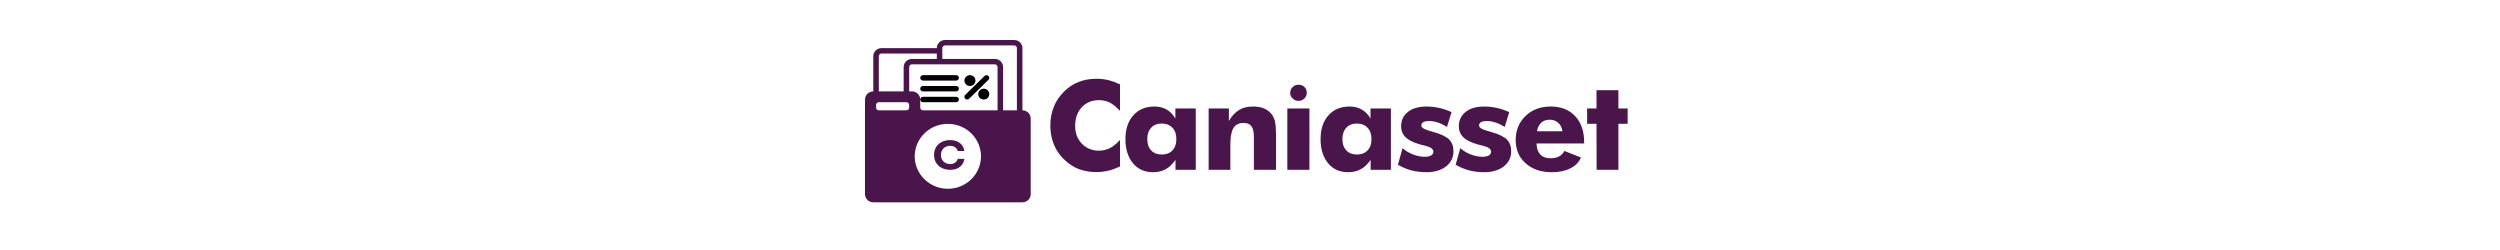 <svg width="500" height="50" viewBox="0 0 500 50" fill="none" xmlns="http://www.w3.org/2000/svg">
<g clip-path="url(#clip0_349_1626)">
<path d="M190.006 33.966C191.299 33.966 192.599 33.422 192.884 31.775H191.557C191.306 32.499 190.729 32.817 190.006 32.817C188.971 32.817 188.178 32.06 188.178 30.991C188.178 29.915 188.971 29.165 190.006 29.165C190.729 29.165 191.306 29.483 191.557 30.201H192.884C192.599 28.56 191.285 28.016 190.006 28.016C188.116 28.016 186.809 29.238 186.809 30.991C186.809 32.744 188.116 33.966 190.006 33.966Z" fill="#4A154B"/>
<path d="M204.484 22.066V9.623C204.484 9.193 204.31 8.78 203.999 8.475C203.688 8.171 203.267 8 202.827 8H189.018C188.579 8 188.157 8.171 187.847 8.475C187.536 8.78 187.361 9.193 187.361 9.623H176.314C175.875 9.623 175.453 9.794 175.142 10.098C174.832 10.403 174.657 10.816 174.657 11.246V18.279C174.218 18.279 173.796 18.45 173.485 18.754C173.175 19.058 173 19.471 173 19.902V38.837C173 39.267 173.175 39.68 173.485 39.984C173.796 40.289 174.218 40.46 174.657 40.46H204.484C204.924 40.46 205.346 40.289 205.656 39.984C205.967 39.68 206.142 39.267 206.142 38.837V23.689C206.142 23.258 205.967 22.845 205.656 22.541C205.346 22.237 204.924 22.066 204.484 22.066ZM175.762 11.246C175.762 10.947 176.009 10.705 176.314 10.705H187.361V11.787H182.39C181.951 11.787 181.529 11.958 181.218 12.262C180.908 12.567 180.733 12.98 180.733 13.41V18.279H175.762L175.762 11.246ZM181.838 21.525C181.838 21.668 181.779 21.806 181.676 21.907C181.572 22.009 181.432 22.066 181.285 22.066H175.762C175.457 22.066 175.209 21.824 175.209 21.525V20.984C175.209 20.685 175.457 20.443 175.762 20.443H181.285C181.432 20.443 181.572 20.5 181.676 20.601C181.779 20.703 181.838 20.84 181.838 20.984V21.525ZM189.571 37.755C187.813 37.755 186.127 37.071 184.884 35.853C183.641 34.636 182.942 32.985 182.942 31.263C182.942 29.541 183.641 27.89 184.884 26.672C186.127 25.455 187.813 24.771 189.571 24.771C191.329 24.771 193.015 25.455 194.258 26.672C195.501 27.89 196.199 29.541 196.199 31.263C196.199 32.985 195.501 34.636 194.258 35.853C193.014 37.071 191.329 37.755 189.571 37.755ZM199.513 22.066H184.599C184.294 22.066 184.047 21.824 184.047 21.525V19.902C184.047 19.471 183.872 19.058 183.562 18.754C183.251 18.45 182.829 18.279 182.39 18.279H181.838V13.41C181.838 13.111 182.085 12.869 182.39 12.869H198.961C199.107 12.869 199.248 12.926 199.351 13.027C199.455 13.129 199.513 13.267 199.513 13.41L199.513 22.066ZM203.38 22.066H200.618V13.41C200.618 12.98 200.443 12.566 200.133 12.262C199.822 11.958 199.4 11.787 198.961 11.787H188.466V9.623C188.466 9.324 188.713 9.082 189.018 9.082H202.827C202.974 9.082 203.114 9.139 203.218 9.24C203.322 9.342 203.38 9.48 203.38 9.623L203.38 22.066Z" fill="#4A154B"/>
<path d="M191.228 15.033H184.599C184.294 15.033 184.047 15.275 184.047 15.574C184.047 15.873 184.294 16.115 184.599 16.115H191.228C191.533 16.115 191.78 15.873 191.78 15.574C191.78 15.275 191.533 15.033 191.228 15.033Z" fill="black"/>
<path d="M191.228 17.197H184.599C184.294 17.197 184.047 17.439 184.047 17.738C184.047 18.037 184.294 18.279 184.599 18.279H191.228C191.533 18.279 191.78 18.037 191.78 17.738C191.78 17.439 191.533 17.197 191.228 17.197Z" fill="black"/>
<path d="M184.599 20.443H191.228C191.533 20.443 191.78 20.201 191.78 19.902C191.78 19.604 191.533 19.361 191.228 19.361H184.599C184.294 19.361 184.047 19.604 184.047 19.902C184.047 20.201 184.294 20.443 184.599 20.443Z" fill="black"/>
<path d="M196.913 15.191L193.046 18.978C192.94 19.079 192.879 19.217 192.878 19.362C192.877 19.508 192.935 19.647 193.04 19.75C193.144 19.852 193.287 19.909 193.435 19.908C193.583 19.907 193.725 19.847 193.828 19.743L197.694 15.956C197.903 15.744 197.9 15.406 197.687 15.198C197.474 14.989 197.13 14.986 196.913 15.191V15.191Z" fill="black"/>
<path d="M197.856 18.82C197.856 19.418 197.361 19.902 196.751 19.902C196.141 19.902 195.646 19.418 195.646 18.82C195.646 18.223 196.141 17.738 196.751 17.738C197.361 17.738 197.856 18.223 197.856 18.82Z" fill="black"/>
<path d="M195.094 16.115C195.094 16.713 194.6 17.197 193.989 17.197C193.379 17.197 192.885 16.713 192.885 16.115C192.885 15.518 193.379 15.033 193.989 15.033C194.6 15.033 195.094 15.518 195.094 16.115Z" fill="black"/>
<path d="M224.001 16.87V22.168C223.289 21.414 222.619 20.867 221.991 20.527C221.288 20.195 220.56 20.029 219.807 20.029C218.393 20.029 217.239 20.503 216.346 21.451C216.04 21.791 215.792 22.147 215.602 22.52C215.411 22.885 215.267 23.302 215.167 23.772C215.076 24.233 215.031 24.703 215.031 25.181C215.031 26.607 215.477 27.794 216.371 28.741C217.272 29.673 218.418 30.139 219.807 30.139C220.552 30.139 221.279 29.965 221.991 29.616C222.619 29.3 223.289 28.758 224.001 27.988V33.298C223.083 33.719 222.301 33.999 221.656 34.136C220.854 34.323 220.068 34.416 219.299 34.416C218.323 34.416 217.405 34.298 216.544 34.063C215.684 33.837 214.915 33.488 214.237 33.019C212.88 32.111 211.847 30.993 211.135 29.665C210.424 28.288 210.068 26.761 210.068 25.084C210.068 23.739 210.3 22.504 210.763 21.378C210.97 20.835 211.23 20.325 211.545 19.847C211.867 19.361 212.281 18.859 212.785 18.34C213.654 17.465 214.63 16.817 215.713 16.396C216.788 15.967 217.984 15.752 219.299 15.752C220.051 15.752 220.837 15.841 221.656 16.019C222.466 16.23 223.248 16.513 224.001 16.87ZM235.272 27.818C235.272 26.846 235.012 26.092 234.491 25.558C233.962 24.991 233.25 24.707 232.357 24.707C231.464 24.707 230.761 24.983 230.248 25.534C229.718 26.101 229.454 26.862 229.454 27.818C229.454 28.782 229.718 29.539 230.248 30.09C230.752 30.633 231.456 30.904 232.357 30.904C233.25 30.904 233.957 30.633 234.479 30.09C235.008 29.547 235.272 28.79 235.272 27.818ZM239.155 21.694V33.966H235.099V31.974C234.511 32.824 233.854 33.448 233.126 33.845C232.407 34.242 231.563 34.44 230.595 34.44C228.916 34.44 227.581 33.841 226.588 32.642C226.1 32.05 225.728 31.354 225.471 30.552C225.215 29.75 225.087 28.847 225.087 27.842C225.087 25.833 225.612 24.241 226.662 23.067C227.713 21.892 229.119 21.305 230.881 21.305C231.823 21.305 232.634 21.503 233.312 21.9C233.999 22.281 234.586 22.885 235.074 23.711V21.694H239.155ZM241.73 33.966V21.694H245.775V24.185C246.346 23.213 247.024 22.484 247.809 21.998C248.571 21.536 249.492 21.305 250.576 21.305C251.395 21.305 252.123 21.426 252.76 21.669C253.388 21.945 253.897 22.317 254.286 22.787C254.641 23.257 254.877 23.755 254.993 24.282C255.134 24.954 255.204 25.841 255.204 26.943V33.966H250.774V27.393C250.774 26.396 250.613 25.683 250.291 25.254C249.968 24.808 249.443 24.586 248.715 24.586C247.806 24.586 247.136 24.918 246.705 25.582C246.284 26.246 246.073 27.324 246.073 28.814V33.966H241.73ZM257.468 33.966V21.694H261.885V33.966H257.468ZM258.027 18.535H258.052C258.052 18.081 258.213 17.708 258.536 17.417C258.858 17.101 259.247 16.943 259.702 16.943C260.181 16.943 260.574 17.093 260.88 17.392C261.194 17.692 261.352 18.073 261.352 18.535C261.352 19.004 261.191 19.393 260.868 19.701C260.554 20.017 260.165 20.175 259.702 20.175C259.23 20.175 258.833 20.009 258.511 19.677C258.188 19.369 258.027 18.988 258.027 18.535ZM274.298 27.818C274.298 26.846 274.038 26.092 273.517 25.558C272.988 24.991 272.276 24.707 271.383 24.707C270.489 24.707 269.787 24.983 269.274 25.534C268.745 26.101 268.48 26.862 268.48 27.818C268.48 28.782 268.745 29.539 269.274 30.09C269.779 30.633 270.482 30.904 271.383 30.904C272.276 30.904 272.983 30.633 273.504 30.09C274.034 29.547 274.298 28.79 274.298 27.818ZM278.181 21.694V33.966H274.125V31.974C273.537 32.824 272.88 33.448 272.152 33.845C271.433 34.242 270.589 34.44 269.621 34.44C267.943 34.44 266.606 33.841 265.614 32.642C265.126 32.05 264.754 31.354 264.498 30.552C264.241 29.75 264.113 28.847 264.113 27.842C264.113 25.833 264.638 24.241 265.688 23.067C266.739 21.892 268.145 21.305 269.907 21.305C270.85 21.305 271.66 21.503 272.338 21.9C273.025 22.281 273.612 22.885 274.1 23.711V21.694H278.181ZM279.59 32.946L280.508 29.64C281.154 30.2 281.865 30.621 282.642 30.904C283.412 31.204 284.189 31.354 284.975 31.354C285.537 31.354 285.959 31.261 286.24 31.074C286.53 30.904 286.674 30.657 286.674 30.333C286.674 29.79 286.091 29.385 284.925 29.118C284.52 29.029 284.214 28.952 284.007 28.887C282.659 28.498 281.704 28.024 281.141 27.465C280.529 26.89 280.223 26.145 280.223 25.23C280.223 24.047 280.682 23.095 281.6 22.374C282.485 21.661 283.721 21.305 285.309 21.305C286.079 21.305 286.897 21.394 287.766 21.572C288.494 21.718 289.342 22.002 290.309 22.423L289.391 25.4C288.796 25.003 288.196 24.707 287.592 24.513C287.022 24.31 286.422 24.209 285.793 24.209C285.281 24.209 284.896 24.286 284.64 24.44C284.391 24.586 284.268 24.808 284.268 25.108C284.268 25.529 284.85 25.894 286.017 26.202C286.397 26.315 286.591 26.372 286.6 26.372C288.122 26.793 289.189 27.291 289.801 27.866C290.396 28.474 290.694 29.264 290.694 30.236C290.694 31.491 290.202 32.504 289.218 33.274C288.209 34.051 286.906 34.44 285.309 34.44C284.201 34.44 283.18 34.315 282.246 34.063C281.319 33.821 280.434 33.448 279.59 32.946ZM291.135 32.946L292.053 29.64C292.698 30.2 293.41 30.621 294.187 30.904C294.956 31.204 295.734 31.354 296.519 31.354C297.082 31.354 297.504 31.261 297.785 31.074C298.074 30.904 298.219 30.657 298.219 30.333C298.219 29.79 297.636 29.385 296.47 29.118C296.065 29.029 295.759 28.952 295.552 28.887C294.204 28.498 293.248 28.024 292.686 27.465C292.074 26.89 291.768 26.145 291.768 25.23C291.768 24.047 292.227 23.095 293.145 22.374C294.03 21.661 295.267 21.305 296.855 21.305C297.623 21.305 298.443 21.394 299.311 21.572C300.039 21.718 300.886 22.002 301.854 22.423L300.936 25.4C300.34 25.003 299.741 24.707 299.137 24.513C298.566 24.31 297.967 24.209 297.338 24.209C296.825 24.209 296.441 24.286 296.185 24.44C295.937 24.586 295.812 24.808 295.812 25.108C295.812 25.529 296.396 25.894 297.562 26.202C297.942 26.315 298.137 26.372 298.145 26.372C299.667 26.793 300.733 27.291 301.346 27.866C301.941 28.474 302.239 29.264 302.239 30.236C302.239 31.491 301.747 32.504 300.762 33.274C299.753 34.051 298.451 34.44 296.855 34.44C295.746 34.44 294.725 34.315 293.79 34.063C292.864 33.821 291.979 33.448 291.135 32.946ZM312.481 26.25C312.406 25.57 312.137 25.015 311.675 24.586C311.211 24.156 310.644 23.942 309.974 23.942C309.272 23.942 308.701 24.132 308.263 24.513C307.808 24.942 307.523 25.521 307.407 26.25H312.481ZM316.835 28.693H307.307C307.332 29.649 307.576 30.378 308.04 30.88C308.519 31.398 309.214 31.658 310.124 31.658C310.785 31.658 311.352 31.532 311.823 31.281C312.303 31.014 312.651 30.649 312.865 30.187L316.19 31.5C315.802 32.431 315.099 33.152 314.081 33.663C313.072 34.181 311.836 34.44 310.372 34.44C308.188 34.44 306.435 33.841 305.112 32.642C303.796 31.475 303.139 29.916 303.139 27.964C303.139 26.06 303.796 24.468 305.112 23.188C306.427 21.933 308.097 21.305 310.124 21.305C312.191 21.305 313.825 21.941 315.024 23.213C315.636 23.869 316.091 24.634 316.389 25.509C316.687 26.376 316.835 27.368 316.835 28.486V28.693ZM319.323 33.966L319.299 24.756H317.426V21.694H319.299V18.036H323.678V21.694H325.527V24.756H323.678V33.966H319.323Z" fill="#4A154B"/>
</g>
<defs>
<clipPath id="clip0_349_1626">
<rect width="153" height="33" fill="white" transform="translate(173 8)"/>
</clipPath>
</defs>
</svg>
